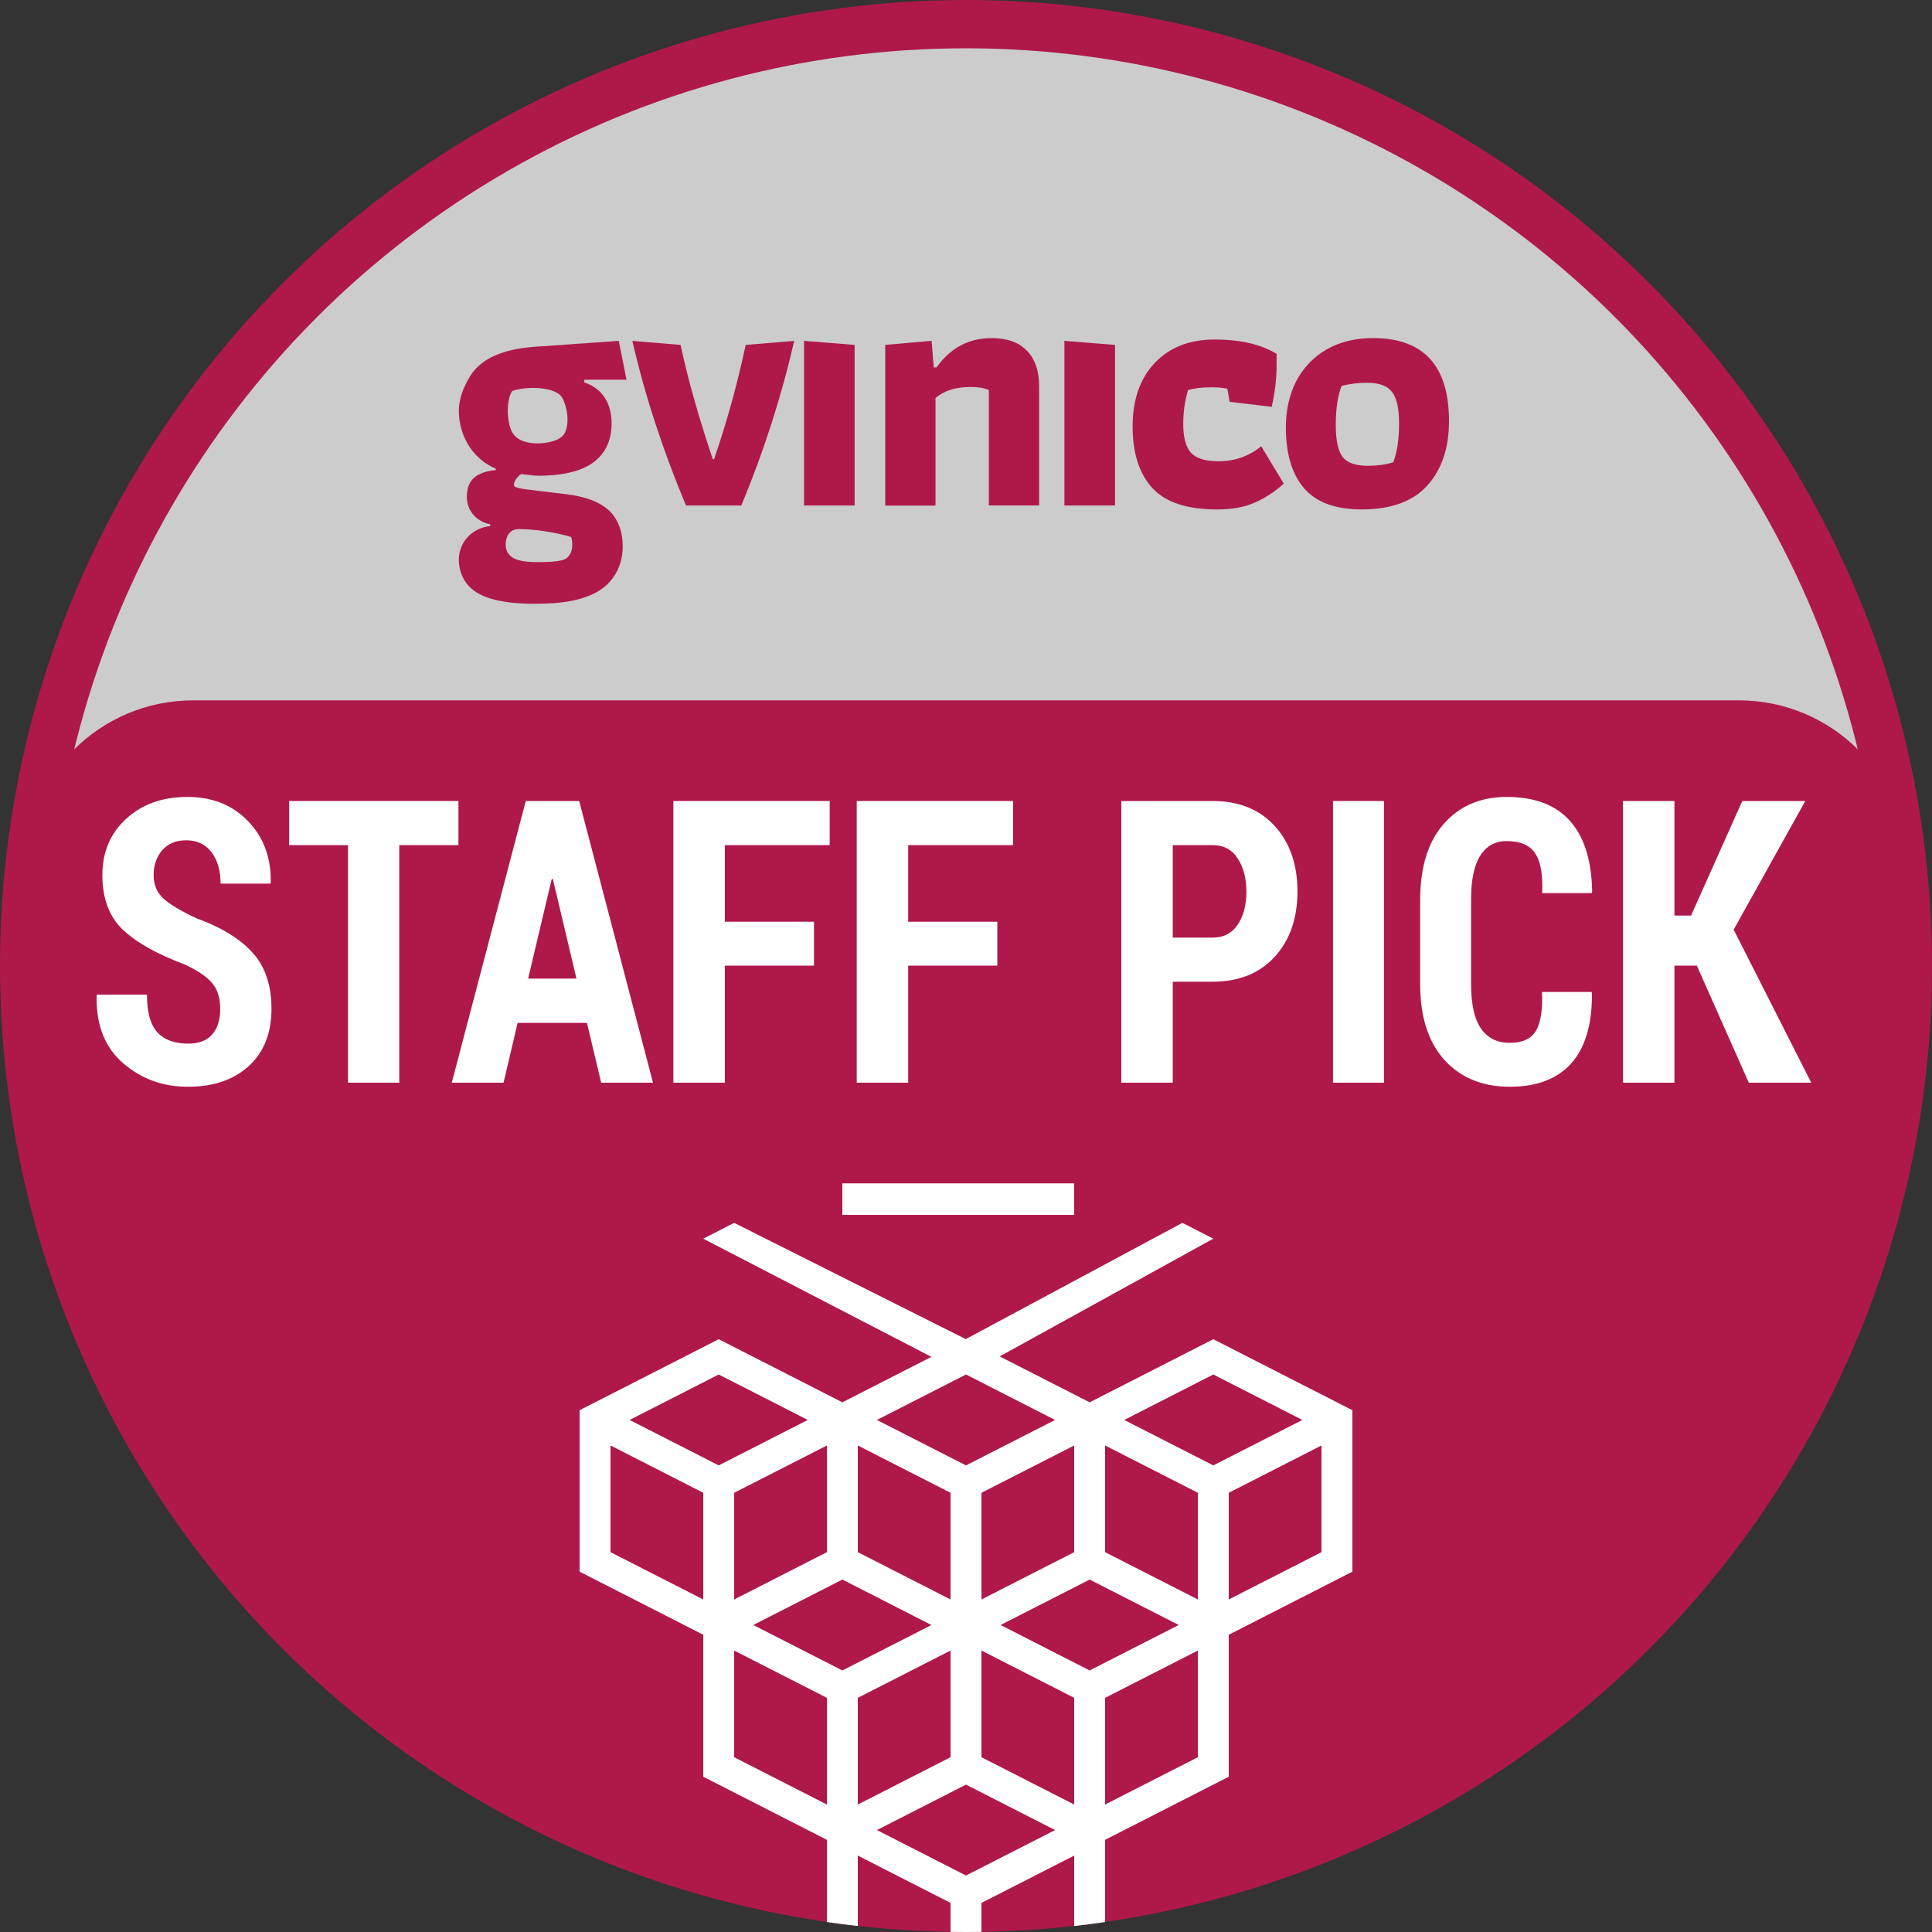 <svg width="80" height="80" viewBox="0 0 80 80" fill="none" xmlns="http://www.w3.org/2000/svg">
<rect x="0" y="0" width="80" height="80" fill="#333333" stroke="none"/>
<circle cx="40" cy="40" r="39" fill="white" fill-opacity="0.75" stroke="#AE194A" stroke-width="2"/>
<path d="M1 36C1 32.134 4.134 29 8 29H72C75.866 29 79 32.134 79 36V40C79 61.539 61.539 79 40 79V79C18.461 79 1 61.539 1 40V36Z" fill="#AE194A"/>
<path d="M4 41.235L4.015 41.187H6.085C6.085 41.908 6.227 42.426 6.511 42.741C6.795 43.056 7.223 43.214 7.796 43.214C8.245 43.214 8.576 43.085 8.79 42.829C9.009 42.573 9.119 42.226 9.119 41.788C9.119 41.334 9.009 40.976 8.79 40.714C8.571 40.447 8.185 40.186 7.632 39.929C6.501 39.507 5.652 39.029 5.084 38.495C4.521 37.956 4.239 37.203 4.239 36.236C4.239 35.28 4.568 34.503 5.226 33.905C5.883 33.302 6.723 33 7.744 33C8.78 32.995 9.622 33.328 10.27 34.001C10.898 34.653 11.211 35.47 11.211 36.453C11.211 36.485 11.211 36.514 11.211 36.541L11.196 36.589H9.134C9.134 36.055 9.009 35.622 8.76 35.291C8.511 34.96 8.16 34.794 7.707 34.794C7.283 34.794 6.952 34.933 6.713 35.211C6.479 35.483 6.361 35.828 6.361 36.244C6.361 36.629 6.493 36.947 6.758 37.198C7.022 37.443 7.48 37.718 8.133 38.023C9.164 38.397 9.938 38.872 10.457 39.449C10.98 40.02 11.241 40.794 11.241 41.772C11.241 42.781 10.927 43.571 10.3 44.143C9.672 44.714 8.837 45 7.796 45C6.76 45.005 5.863 44.682 5.106 44.031C4.369 43.401 4 42.506 4 41.347C4 41.31 4 41.272 4 41.235Z" fill="white"/>
<path d="M11.974 34.995V33.168H18.983V34.995H16.532V44.832H14.41V34.995H11.974Z" fill="white"/>
<path d="M18.707 44.832L21.771 33.168H23.983L27.039 44.832H24.894L24.304 42.356H21.434L20.851 44.832H18.707ZM21.868 40.522H23.87L22.892 36.397H22.847L21.868 40.522Z" fill="white"/>
<path d="M27.883 44.832V33.168H34.355V34.995H30.013V38.167H33.705V39.985H30.013V44.832H27.883Z" fill="white"/>
<path d="M35.476 44.832V33.168H41.947V34.995H37.606V38.167H41.297V39.985H37.606V44.832H35.476Z" fill="white"/>
<path d="M46.431 44.832V33.168H50.212C51.298 33.168 52.155 33.513 52.783 34.202C53.411 34.891 53.725 35.793 53.725 36.909C53.725 38.031 53.408 38.936 52.776 39.625C52.148 40.308 51.294 40.65 50.212 40.65H48.561V44.832H46.431ZM48.561 38.824H50.212C50.666 38.824 51.012 38.645 51.251 38.287C51.49 37.929 51.61 37.475 51.61 36.925C51.61 36.37 51.49 35.911 51.251 35.547C51.017 35.179 50.671 34.995 50.212 34.995H48.561V38.824Z" fill="white"/>
<path d="M55.197 44.832V33.168H57.312V44.832H55.197Z" fill="white"/>
<path d="M58.806 40.746V37.262C58.806 35.911 59.13 34.864 59.778 34.121C60.43 33.374 61.302 33 62.393 33C63.549 33 64.421 33.331 65.009 33.993C65.602 34.656 65.908 35.636 65.928 36.933L65.906 36.981H63.858C63.863 36.891 63.865 36.802 63.865 36.717C63.865 36.087 63.766 35.625 63.566 35.331C63.342 34.995 62.951 34.827 62.393 34.827C61.915 34.827 61.549 35.027 61.295 35.427C61.041 35.828 60.914 36.434 60.914 37.246V40.746C60.914 41.569 61.048 42.18 61.317 42.581C61.591 42.981 61.99 43.181 62.513 43.181C63.031 43.181 63.39 43.021 63.589 42.701C63.768 42.418 63.858 41.959 63.858 41.323C63.858 41.243 63.855 41.16 63.85 41.075H65.898L65.92 41.123C65.92 41.144 65.92 41.166 65.92 41.187C65.92 42.437 65.636 43.382 65.069 44.023C64.491 44.674 63.639 45 62.513 45C61.387 45 60.488 44.631 59.815 43.895C59.142 43.152 58.806 42.103 58.806 40.746Z" fill="white"/>
<path d="M67.206 44.832V33.168H69.335V37.911H70.023L72.145 33.168H74.753L71.787 38.495L75 44.832H72.414L70.262 39.985H69.335V44.832H67.206Z" fill="white"/>
<path fill-rule="evenodd" clip-rule="evenodd" d="M34.24 79.588V76.183L29.12 73.57V67.692L24 65.079V58.394L29.76 55.454L34.88 58.067L38.569 56.185L29.12 51.291L30.4 50.636L39.99 55.45L48.96 50.636L50.24 51.291L41.394 56.166L45.12 58.067L50.24 55.454L56 58.394V65.079L50.88 67.692V73.57L45.76 76.183V79.588C45.336 79.65 44.909 79.704 44.48 79.752V76.836L40.64 78.795V79.995C40.427 79.998 40.214 80 40 80C39.786 80 39.573 79.998 39.36 79.995V78.795L35.52 76.836V79.752C35.091 79.704 34.664 79.65 34.24 79.588ZM40 56.915L36.311 58.797L40 60.679L43.689 58.797L40 56.915ZM35.52 64.272V59.854L39.36 61.813V66.231L35.52 64.272ZM31.191 67.288L34.88 65.406L38.569 67.288L34.88 69.17L31.191 67.288ZM30.4 61.813L34.24 59.854V64.272L30.4 66.231V61.813ZM25.28 59.854L29.12 61.813V66.231L25.28 64.272V59.854ZM29.76 60.679L33.449 58.797L29.76 56.915L26.071 58.797L29.76 60.679ZM45.76 59.854V64.272L49.6 66.231V61.813L45.76 59.854ZM45.12 65.406L41.431 67.288L45.12 69.17L48.809 67.288L45.12 65.406ZM44.48 59.854L40.64 61.813V66.231L44.48 64.272V59.854ZM50.88 66.231L54.72 64.272V59.854L50.88 61.813V66.231ZM50.24 60.679L53.929 58.797L50.24 56.915L46.551 58.797L50.24 60.679ZM43.689 75.779L40 73.897L36.311 75.779L40 77.661L43.689 75.779ZM39.36 72.763V68.345L35.52 70.304V74.722L39.36 72.763ZM44.48 74.722V70.304L40.64 68.345V72.763L44.48 74.722ZM30.4 68.345L34.24 70.304V74.722L30.4 72.763V68.345ZM49.6 72.763L45.76 74.722V70.304L49.6 68.345V72.763Z" fill="white"/>
<path d="M44.48 50.306H34.88V49H44.48V50.306Z" fill="white"/>
<path d="M38.576 14.113L36.655 14.282V20.936H38.737V16.485C39.086 16.177 39.572 16.023 40.196 16.023C40.507 16.023 40.757 16.066 40.946 16.153V20.93H43.028V15.994C43.028 15.358 42.858 14.867 42.518 14.52C42.188 14.173 41.701 14 41.059 14C40.115 14 39.355 14.405 38.779 15.214H38.666L38.576 14.113Z" fill="#AE194A"/>
<path d="M33.294 14.114L35.389 14.282V20.933H33.294V14.114Z" fill="#AE194A"/>
<path d="M28.406 20.933C27.472 18.708 26.704 16.389 26.185 14.116L28.181 14.282C28.54 15.948 28.984 17.415 29.513 19.013H29.569C30.098 17.463 30.509 15.996 30.877 14.282L32.885 14.116C32.385 16.321 31.649 18.64 30.695 20.933H28.406Z" fill="#AE194A"/>
<path d="M44.075 14.115L46.171 14.283V20.932H44.075V14.115Z" fill="#AE194A"/>
<path d="M47.72 20.213C48.277 20.81 49.166 21.095 50.394 21.095C50.989 21.095 51.506 21.012 51.94 20.819C52.384 20.627 52.79 20.362 53.158 20.025L52.224 18.479C51.714 18.893 51.124 19.1 50.453 19.1C49.906 19.1 49.523 18.98 49.306 18.739C49.099 18.488 48.995 18.098 48.995 17.569C48.995 17.068 49.061 16.596 49.193 16.153C49.448 16.076 49.764 16.037 50.142 16.037C50.406 16.037 50.633 16.056 50.822 16.095L50.915 16.638L52.658 16.846C52.781 16.326 52.861 15.7 52.861 15.17V14.65C52.2 14.255 51.346 14.058 50.297 14.058C49.25 14.058 48.419 14.385 47.805 15.04C47.201 15.686 46.899 16.557 46.899 17.655C46.899 18.763 47.172 19.615 47.72 20.213Z" fill="#AE194A"/>
<path fill-rule="evenodd" clip-rule="evenodd" d="M56.389 21.094C55.294 21.094 54.496 20.8 53.995 20.213C53.495 19.625 53.245 18.787 53.245 17.699C53.245 16.986 53.386 16.35 53.67 15.791C53.962 15.233 54.378 14.795 54.916 14.477C55.464 14.159 56.11 14 56.856 14C58.952 14 60 15.146 60 17.439C60 18.546 59.703 19.432 59.108 20.097C58.513 20.762 57.607 21.094 56.389 21.094ZM56.644 19.288C57.021 19.288 57.371 19.24 57.692 19.143C57.852 18.729 57.932 18.195 57.932 17.54C57.932 16.904 57.833 16.466 57.635 16.225C57.446 15.975 57.102 15.849 56.601 15.849C56.242 15.849 55.893 15.893 55.553 15.979C55.393 16.384 55.312 16.923 55.312 17.598C55.312 18.233 55.407 18.676 55.596 18.927C55.794 19.168 56.143 19.288 56.644 19.288Z" fill="#AE194A"/>
<path fill-rule="evenodd" clip-rule="evenodd" d="M19 17.036C18.994 16.482 19.204 16.04 19.416 15.659C19.633 15.272 19.967 14.97 20.42 14.755C20.873 14.539 21.456 14.407 22.168 14.358L25.621 14.114L25.943 15.723H24.195V15.836C25.017 16.11 25.316 16.789 25.324 17.496C25.332 18.199 25.093 18.74 24.605 19.12C24.122 19.494 23.371 19.688 22.352 19.7C22.149 19.702 21.87 19.668 21.59 19.629C21.383 19.739 21.174 20.095 21.342 20.165C21.451 20.21 21.625 20.246 21.865 20.274L23.443 20.463C24.211 20.557 24.784 20.766 25.163 21.089C25.541 21.413 25.777 21.921 25.785 22.608C25.79 23.085 25.657 23.56 25.365 23.947C25.112 24.294 24.74 24.552 24.25 24.722C23.595 24.958 22.9 24.991 22.21 24.999C21.543 25.007 20.971 24.952 20.497 24.835C20.026 24.722 19.668 24.537 19.421 24.278C19.146 23.99 19.005 23.592 19 23.202C18.991 22.457 19.537 21.862 20.297 21.785L20.296 21.708C19.742 21.6 19.337 21.163 19.331 20.588L19.331 20.581C19.328 20.35 19.371 20.155 19.459 19.995C19.552 19.835 19.688 19.713 19.868 19.629C20.047 19.54 20.268 19.486 20.529 19.467L20.529 19.405C20.305 19.31 20.107 19.192 19.936 19.051C19.328 18.552 19.009 17.799 19 17.036ZM22.292 23.276C21.972 23.28 21.707 23.255 21.499 23.201C21.174 23.122 20.943 22.912 20.939 22.549C20.935 22.249 21.085 21.909 21.475 21.909C22.107 21.909 22.963 22.028 23.653 22.237C23.767 22.651 23.663 23.103 23.279 23.195C22.978 23.269 22.667 23.272 22.359 23.275L22.292 23.276ZM21.21 17.902C20.982 17.491 20.95 16.574 21.21 16.19C21.825 15.973 23.018 16.013 23.279 16.468C23.481 16.822 23.604 17.523 23.378 17.941C23.201 18.267 22.608 18.355 22.285 18.359C21.88 18.363 21.436 18.277 21.21 17.902Z" fill="#AE194A"/>
</svg>
